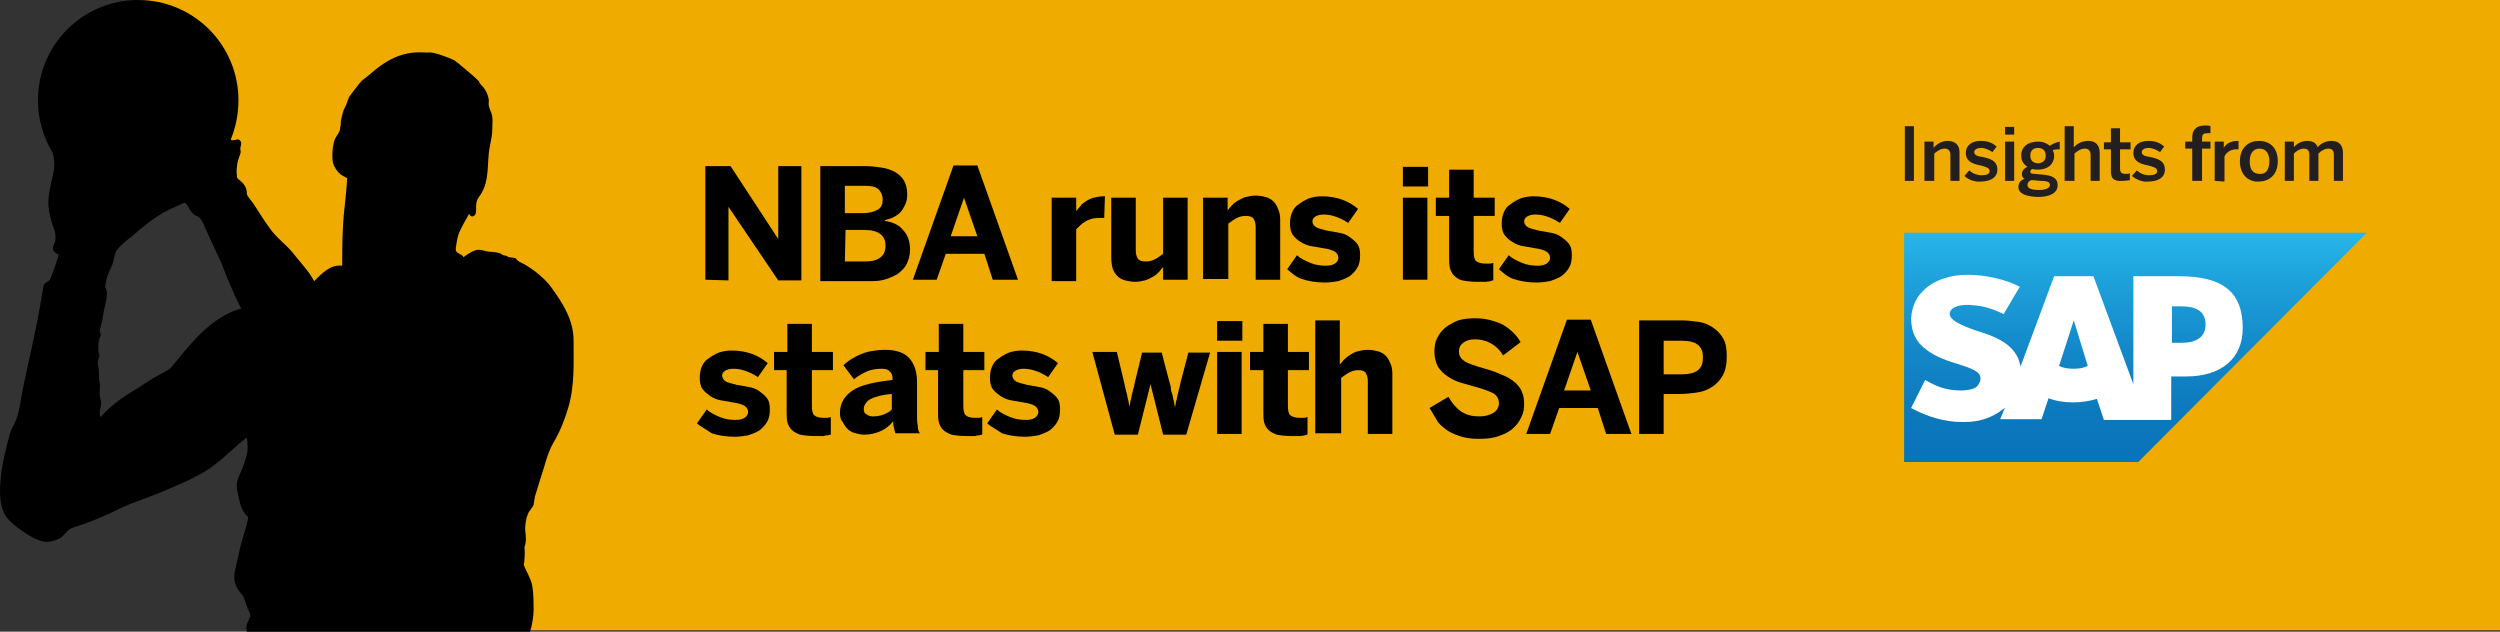 <?xml version="1.0" encoding="UTF-8" standalone="no"?>
<!-- Generator: Adobe Illustrator 18.0.0, SVG Export Plug-In . SVG Version: 6.00 Build 0)  -->

<svg
   xmlns:dc="http://purl.org/dc/elements/1.1/"
   xmlns:cc="http://creativecommons.org/ns#"
   xmlns:rdf="http://www.w3.org/1999/02/22-rdf-syntax-ns#"
   xmlns:svg="http://www.w3.org/2000/svg"
   xmlns="http://www.w3.org/2000/svg"
   xmlns:sodipodi="http://sodipodi.sourceforge.net/DTD/sodipodi-0.dtd"
   xmlns:inkscape="http://www.inkscape.org/namespaces/inkscape"
   version="1.1"
   id="Layer_1"
   x="0px"
   y="0px"
   viewBox="0 0 356.613 90.1"
   enable-background="new 0 0 368 109"
   xml:space="preserve"
   inkscape:version="0.48.4 r9939"
   width="100%"
   height="100%"
   sodipodi:docname="header_SAP.svg"><rect x="0" y="0" width="356.613" height="90.1" fill="#333333" stroke="none"/><defs
   id="defs106" /><sodipodi:namedview
   pagecolor="#ffffff"
   bordercolor="#666666"
   borderopacity="1"
   objecttolerance="10"
   gridtolerance="10"
   guidetolerance="10"
   inkscape:pageopacity="0"
   inkscape:pageshadow="2"
   inkscape:window-width="1296"
   inkscape:window-height="721"
   id="namedview104"
   showgrid="false"
   fit-margin-top="0"
   fit-margin-left="0"
   fit-margin-right="0"
   fit-margin-bottom="0"
   inkscape:zoom="2.1981798"
   inkscape:cx="146.00001"
   inkscape:cy="33.92301"
   inkscape:window-x="0"
   inkscape:window-y="0"
   inkscape:window-maximized="0"
   inkscape:current-layer="Layer_1" />
<g
   id="g3"
   transform="translate(-11.387,-10)">
	<polygon
   points="368,10 368,99.9 69.3,99.9 31.1,10 "
   id="polygon5"
   style="fill:#f0ab00" />
	<path
   d="m 93.2,58.5 c 0,-2.8 -1.5,-5.2 -3.1,-7.4 -0.7,-1 -1.4,-1.6 -2.4,-2.4 -0.4,-0.3 -1,-0.7 -1.5,-1 -0.4,-0.2 -1,-0.4 -1.2,-0.8 -0.1,-0.2 -0.9,-0.1 -1.2,-0.3 -0.2,-0.2 -0.6,-0.1 -0.8,-0.3 -0.3,-0.3 -1.5,-0.4 -1.9,-0.4 -0.6,-0.1 -1.4,-0.4 -1.9,-0.2 -0.6,0.2 -1.2,0.6 -1.7,1 -0.2,-0.6 -1.2,-0.4 -1.1,-1.3 0.1,-0.7 0.2,-1.4 0.4,-2 0.4,-1 1,-2 1.5,-2.9 0.2,0.4 0.5,0.5 0.8,0.2 0.2,-0.2 0.2,-0.6 0.2,-0.9 0,-0.7 0,-1.1 0.4,-1.7 1.4,-1.8 1.2,-4 1.4,-6.1 0.1,-1.2 0.5,-2.4 0.5,-3.4 0,-0.7 0.1,-1.3 0,-2 -0.1,-0.7 -0.6,-1.3 -0.5,-2 0.1,-0.5 -0.2,-1.2 -0.4,-1.6 -0.2,-0.3 -0.3,-0.5 -0.5,-0.7 -0.2,-0.2 -0.4,-0.4 -0.5,-0.7 -0.2,-0.3 -3.3,-2.9 -3.5,-3 -0.6,-0.3 -3.1,-1.3 -3.8,-1.1 -0.4,0 -1.9,-0.2 -3.6,0.3 -1.7,0.5 -2.9,1.4 -3.7,2 -0.1,0.1 -1.9,1.6 -2.1,1.7 -0.3,0.3 -1.6,2 -1.8,2.3 -0.2,0.4 -0.3,0.9 -0.5,1.3 -0.1,0.2 -0.2,0.4 -0.3,0.6 0,0.1 -0.5,1.5 -0.4,2 0,0.2 -0.1,0.4 -0.1,0.6 0,0.6 -0.6,1.1 -0.8,1.7 -0.3,0.9 -0.4,2.4 -0.2,3.3 0.2,0.6 0.6,1.2 1.1,1.6 0.1,0.1 0.9,0.5 0.9,0.5 -0.1,2.4 -0.5,4.7 -0.6,7.1 -0.1,1.8 -0.1,3.6 -0.1,5.4 -1.7,-0.2 -2.9,1.1 -4,2.2 -0.8,-1.5 -2.1,-2.8 -3.1,-4.1 -1,-1.2 -2.3,-2.1 -3.2,-3.4 -0.9,-1.2 -1.6,-2.4 -2.4,-3.6 -0.2,-0.3 -0.9,-1 -0.9,-1.4 0,-1 -0.6,-1.6 -1.3,-2.1 -0.2,-0.3 -0.2,-1.4 -0.1,-1.8 0,-0.3 0.1,-0.7 0.2,-1 0.1,-0.4 0.4,-0.9 0.3,-1.2 -0.2,-0.6 0.5,-1.2 -0.3,-1.6 -0.3,-0.1 -0.8,0.3 -1.1,0 l 0,0 C 45,28.2 45.4,26.3 45.4,24.3 45.4,16.4 39,10 31.1,10 c -7.9,0 -14.3,6.4 -14.3,14.3 0,2.8 0.8,5.3 2.1,7.5 0.3,1.1 0.3,2.2 0,3.3 -0.3,1.4 -0.7,2.9 -0.6,4.3 0.1,1.1 0.4,2.2 0.8,3.3 0.2,0.5 0.2,0.9 0.2,1.4 0,0.3 -0.1,0.5 -0.2,0.7 -0.3,0.8 -0.2,1.1 0.6,1.5 0.2,0.1 -1,3.1 -1.1,3.4 -0.2,0.6 -0.9,0.5 -1,1.1 -0.1,0.6 -0.2,1.1 -0.3,1.7 -0.7,4.3 -1.7,8.4 -2.6,12.7 -0.4,1.9 -0.5,4 -1.5,5.7 -0.4,0.7 -0.5,1.4 -0.7,2.1 -0.3,1.2 -0.6,2.4 -0.8,3.6 -0.3,2.1 -0.7,5.1 0.5,7 0.7,1 1.6,1.6 2.6,2.3 0.9,0.6 2,1.3 3.2,1.4 0.6,0 1.3,-0.2 1.9,-0.5 0.7,-0.4 1,-1.2 1.8,-1.5 1.5,-0.5 3,-1 4.5,-1.7 1.2,-0.5 2.3,-1.1 3.5,-1.6 2,-0.8 4.1,-1.5 6.1,-2.4 2.1,-0.9 4.4,-1.9 6.2,-3.3 1.6,-1.2 3,-2.7 4.6,-3.9 0.1,0.8 0.2,1.6 0,2.4 -0.2,0.9 -0.5,1.7 -0.9,2.6 -0.5,1.1 -0.7,1.7 -0.4,2.9 0.3,1.3 0.4,2.5 1.5,3.5 -0.2,1.3 -0.7,2.5 -1,3.7 -0.3,1.1 -0.5,2.3 -0.8,3.5 -0.4,1.5 -0.2,2.6 0.9,3.8 0.5,0.6 0.6,1.7 1,2.4 0.4,0.7 0.1,0.8 -0.2,1.6 -0.2,0.3 -0.2,1.3 -0.1,1.3 H 87 c 0.3,-1 0.5,-2.1 0.5,-3.1 0,-1.1 0,-2.4 -0.2,-3.5 -0.2,-1 -0.8,-1.9 -1.2,-2.9 0.1,-0.5 0.2,-1.7 0.1,-2.6 0.3,-0.6 0.2,-1.7 0.1,-2.4 0,-0.8 0.1,-1.6 0.4,-2.3 0.2,-0.5 0.6,-0.8 0.8,-1.3 0.1,-0.4 0.1,-0.8 0.2,-1.2 0.3,-0.9 0.5,-1.7 0.8,-2.6 0.6,-1.7 0.9,-3.4 1.8,-5 0.9,-1.5 1.6,-3.2 2.1,-4.9 1,-3.2 0.8,-6.7 0.8,-9.8 z m -57.3,3.8 c -0.4,0.5 -1,0.7 -1.5,1 -1.1,0.6 -2.1,1.2 -3.1,1.9 -2,1.2 -4,2.5 -5.6,4.3 -0.3,-0.7 0.2,-1.5 0.1,-2.2 -0.1,-0.4 -0.2,-0.9 -0.2,-1.3 0,-0.4 0.1,-0.9 0,-1.4 -0.2,-0.8 0,-1.5 -0.2,-2.3 -0.1,-0.4 -0.1,-0.9 0.1,-1.3 0.2,-0.4 -0.1,-0.6 -0.1,-1 0,-0.5 0,-1.5 0.3,-2 0.2,-0.2 -0.1,-0.5 -0.1,-0.8 0.1,-0.5 0.3,-1.1 0.4,-1.6 0.1,-0.9 0.3,-1.7 0.5,-2.6 0.1,-0.6 0.3,-1.5 -0.1,-2 0,-1 0.5,-2.2 0.9,-3 0.4,-0.8 0.3,-1.8 0.9,-2.5 0.5,-0.6 1.2,-1.2 1.9,-1.7 1.7,-1.5 3.4,-2.9 5.4,-3.9 0.7,-0.3 1.3,-0.6 2,-0.9 0.4,-0.2 0.4,0.1 0.7,0.4 0.1,0.4 0.8,1.3 1.2,1.4 0.6,0.1 1,1.1 1.2,1.6 0.8,1.7 1.6,3.5 2.4,5.2 0.5,1.3 1.7,4.4 2.8,6.4 -4.3,1.2 -7.2,5 -9.9,8.3 z"
   id="path7"
   inkscape:connector-curvature="0" />
	<g
   id="g9">
		<g
   id="g11">
			<g
   id="g13">
				<g
   id="g15">
					
						<linearGradient
   id="SVGID_1_"
   gradientUnits="userSpaceOnUse"
   x1="316"
   y1="65.765"
   x2="316"
   y2="33.132"
   gradientTransform="matrix(1,0,0,-1,0,109)">
						<stop
   offset="0"
   style="stop-color:#27B6EA"
   id="stop18" />
						<stop
   offset="0.176"
   style="stop-color:#1FA4DD"
   id="stop20" />
						<stop
   offset="0.497"
   style="stop-color:#1389C9"
   id="stop22" />
						<stop
   offset="0.782"
   style="stop-color:#0C79BD"
   id="stop24" />
						<stop
   offset="1"
   style="stop-color:#0973B9"
   id="stop26" />
					</linearGradient>
					<polyline
   points="283,75.9 316.4,75.9 349,43.2 283,43.2 283,75.9      "
   id="polyline28"
   style="fill:url(#SVGID_1_)" />
				</g>
				<path
   d="m 322.2,49.4 h -6.5 V 64.8 L 310,49.4 h -5.6 l -4.8,12.9 c -0.5,-3.3 -3.9,-4.4 -6.5,-5.2 -1.7,-0.6 -3.6,-1.4 -3.6,-2.3 0,-0.8 1,-1.4 2.9,-1.3 1.3,0.1 2.5,0.2 4.8,1.3 l 2.3,-3.9 c -2.1,-1.1 -5,-1.7 -7.4,-1.7 l 0,0 c -2.8,0 -5.1,0.9 -6.5,2.4 -1,1 -1.5,2.3 -1.6,3.8 0,2 0.7,3.4 2.2,4.5 1.3,1 3,1.6 4.4,2 1.8,0.6 3.3,1 3.3,2.1 0,0.4 -0.2,0.7 -0.4,1 -0.4,0.5 -1.1,0.6 -2.1,0.7 -1.8,0 -3.2,-0.2 -5.4,-1.5 l -2,4 c 2.2,1.2 4.7,2 7.3,2 h 0.3 c 2.3,0 4.1,-0.7 5.6,-1.9 0.1,-0.1 0.2,-0.1 0.2,-0.2 l -0.7,1.7 h 5.9 l 1,-3 c 1,0.4 2.2,0.6 3.5,0.6 1.2,0 2.4,-0.2 3.4,-0.5 l 1,3 h 9.6 v -6.2 h 2.1 c 5.1,0 8.1,-2.6 8.1,-6.9 0,-5.2 -2.9,-7.4 -9.1,-7.4 z m -15,13.2 c -0.8,0 -1.5,-0.1 -2.1,-0.4 l 2.1,-6.5 0,0 2,6.5 c -0.6,0.3 -1.3,0.4 -2,0.4 z m 15.4,-3.7 h -1.4 v -5.2 h 1.4 c 1.9,0 3.4,0.6 3.4,2.6 0,1.9 -1.5,2.6 -3.4,2.6"
   id="path30"
   inkscape:connector-curvature="0"
   style="fill:#ffffff" />
			</g>
		</g>
		<g
   id="g32">
			<path
   d="M 283.1,35.8 V 28 h 1.3 v 7.8 h -1.3 z"
   id="path34"
   inkscape:connector-curvature="0"
   style="fill:#231f20" />
			<path
   d="m 285.9,35.8 v -5.6 h 1.3 v 0.9 c 0.4,-0.5 1.1,-1 2,-1 1,0 1.7,0.5 1.7,1.6 v 4.1 h -1.3 v -3.7 c 0,-0.6 -0.3,-0.9 -0.8,-0.9 -0.6,0 -1,0.3 -1.5,0.7 v 3.9 h -1.4 z"
   id="path36"
   inkscape:connector-curvature="0"
   style="fill:#231f20" />
			<path
   d="m 291.6,35.1 0.7,-0.8 c 0.4,0.4 1,0.7 1.8,0.7 0.7,0 1.1,-0.2 1.1,-0.6 0,-0.5 -0.6,-0.6 -1.3,-0.8 -1,-0.2 -2.1,-0.5 -2.1,-1.8 0,-1 0.8,-1.7 2.1,-1.7 1.1,0 1.7,0.3 2.3,0.8 l -0.6,0.8 c -0.4,-0.3 -1.1,-0.6 -1.6,-0.6 -0.7,0 -1,0.3 -1,0.6 0,0.5 0.6,0.6 1.2,0.7 1,0.2 2.1,0.5 2.1,1.8 0,1.2 -1.1,1.7 -2.4,1.7 -0.8,0.1 -1.8,-0.3 -2.3,-0.8 z"
   id="path38"
   inkscape:connector-curvature="0"
   style="fill:#231f20" />
			<path
   d="m 297.4,29.2 v -1.1 h 1.3 v 1.1 h -1.3 z m 0,6.6 v -5.6 h 1.3 v 5.6 h -1.3 z"
   id="path40"
   inkscape:connector-curvature="0"
   style="fill:#231f20" />
			<path
   d="m 299.3,36.7 c 0,-0.6 0.3,-1 0.9,-1.2 -0.3,-0.1 -0.4,-0.4 -0.4,-0.7 0,-0.4 0.3,-0.8 0.8,-1 -0.6,-0.4 -0.9,-0.9 -0.9,-1.6 0,-1.2 0.9,-2 2.4,-2 0.8,0 1.3,0.3 1.7,0.6 0.4,-0.3 0.9,-0.5 1.4,-0.6 v 1.1 c -0.3,0 -0.6,0 -1,0.1 0.1,0.2 0.2,0.5 0.2,0.8 0,1.2 -0.9,2 -2.3,2 -0.3,0 -0.5,0 -0.8,-0.1 -0.2,0.1 -0.3,0.2 -0.3,0.4 0,0.2 0.1,0.3 0.6,0.3 l 1,0.1 c 1.7,0.1 2.3,0.6 2.3,1.5 0,1.2 -1.2,1.7 -2.9,1.7 -1.9,-0.1 -2.7,-0.6 -2.7,-1.4 z m 4.5,-0.3 c 0,-0.4 -0.3,-0.6 -1.4,-0.6 l -1,-0.1 c -0.1,0 -0.2,0 -0.3,0 -0.4,0.2 -0.5,0.4 -0.5,0.7 0,0.5 0.6,0.7 1.7,0.7 0.9,0 1.5,-0.3 1.5,-0.7 z m -0.6,-4.2 c 0,-0.7 -0.4,-1.1 -1.1,-1.1 -0.7,0 -1.1,0.4 -1.1,1.1 0,0.7 0.4,1.1 1.2,1.1 0.6,-0.1 1,-0.4 1,-1.1 z"
   id="path42"
   inkscape:connector-curvature="0"
   style="fill:#231f20" />
			<path
   d="M 305.9,35.8 V 28 h 1.3 v 3 c 0.4,-0.4 1,-0.9 2.1,-0.9 1,0 1.6,0.6 1.6,1.7 v 4 h -1.3 v -3.7 c 0,-0.6 -0.3,-0.9 -0.8,-0.9 -0.6,0 -1,0.3 -1.5,0.7 v 3.9 c 0,0 -1.4,0 -1.4,0 z"
   id="path44"
   inkscape:connector-curvature="0"
   style="fill:#231f20" />
			<path
   d="m 312.5,34.4 v -3.1 h -1 v -1 h 1 v -2 h 1.3 v 2 h 1.5 v 1 h -1.5 V 34 c 0,0.6 0.2,0.8 0.8,0.8 0.2,0 0.4,0 0.6,-0.1 v 1 c -0.1,0 -0.6,0.1 -1,0.1 -1.4,0.1 -1.7,-0.4 -1.7,-1.4 z"
   id="path46"
   inkscape:connector-curvature="0"
   style="fill:#231f20" />
			<path
   d="m 315.5,35.1 0.7,-0.8 c 0.4,0.4 1,0.7 1.8,0.7 0.7,0 1.1,-0.2 1.1,-0.6 0,-0.5 -0.6,-0.6 -1.3,-0.8 -1,-0.2 -2.1,-0.5 -2.1,-1.8 0,-1 0.8,-1.7 2.1,-1.7 1.1,0 1.7,0.3 2.3,0.8 l -0.6,0.8 c -0.4,-0.3 -1.1,-0.6 -1.6,-0.6 -0.7,0 -1,0.3 -1,0.6 0,0.5 0.6,0.6 1.2,0.7 1,0.2 2.1,0.5 2.1,1.8 0,1.2 -1.1,1.7 -2.4,1.7 -0.8,0.1 -1.7,-0.3 -2.3,-0.8 z"
   id="path48"
   inkscape:connector-curvature="0"
   style="fill:#231f20" />
			<path
   d="m 324.1,35.8 v -4.6 h -1 v -1 h 1 v -0.6 c 0,-0.9 0.4,-1.7 1.8,-1.7 0.2,0 0.7,0 0.8,0.1 v 1 c -0.1,0 -0.3,0 -0.4,0 -0.5,0 -0.8,0.1 -0.8,0.7 v 0.5 h 1.2 v 1 h -1.2 v 4.6 h -1.4 z"
   id="path50"
   inkscape:connector-curvature="0"
   style="fill:#231f20" />
			<path
   d="m 327.3,35.8 v -5.6 h 1.3 v 0.9 l 0,0 c 0.3,-0.6 1,-1 2,-1 h 0.1 v 1.2 c -0.1,0 -0.3,0 -0.3,0 -0.8,0 -1.4,0.4 -1.7,1 v 3.6 l -1.4,-0.1 0,0 z"
   id="path52"
   inkscape:connector-curvature="0"
   style="fill:#231f20" />
			<path
   d="m 330.9,33 c 0,-2.1 1.4,-2.9 2.7,-2.9 1.4,0 2.7,0.8 2.7,2.9 0,2.1 -1.4,2.9 -2.7,2.9 -1.3,0.1 -2.7,-0.8 -2.7,-2.9 z m 4.2,0 c 0,-1 -0.4,-1.8 -1.4,-1.8 -0.9,0 -1.4,0.7 -1.4,1.8 0,1.1 0.4,1.8 1.4,1.8 0.9,0.1 1.4,-0.6 1.4,-1.8 z"
   id="path54"
   inkscape:connector-curvature="0"
   style="fill:#231f20" />
			<path
   d="m 337.3,35.8 v -5.6 h 1.3 V 31 c 0.4,-0.5 1.1,-0.9 1.9,-0.9 0.9,0 1.3,0.4 1.5,0.9 0.4,-0.5 1.1,-0.9 2,-0.9 1.1,0 1.6,0.7 1.6,1.7 v 4 h -1.3 v -3.7 c 0,-0.6 -0.2,-0.9 -0.8,-0.9 -0.5,0 -1,0.3 -1.4,0.7 v 3.9 h -1.3 v -3.7 c 0,-0.6 -0.2,-0.9 -0.8,-0.9 -0.5,0 -1,0.3 -1.4,0.7 v 3.9 c 0,0 -1.3,0 -1.3,0 z"
   id="path56"
   inkscape:connector-curvature="0"
   style="fill:#231f20" />
		</g>
	</g>
	<g
   id="g58">
		<path
   d="M 112,49.9 V 33.7 h 3.6 l 6.8,10.4 0,0 V 33.7 h 3.3 V 50 h -3.3 l -7.1,-10.5 0,0 V 50 l -3.3,-0.1 0,0 z"
   id="path60"
   inkscape:connector-curvature="0" />
		<path
   d="M 128.4,49.9 V 33.7 h 6.5 c 0.7,0 1.5,0.1 2.2,0.2 0.7,0.1 1.3,0.3 1.9,0.6 0.5,0.3 1,0.7 1.3,1.2 0.3,0.5 0.5,1.2 0.5,2 0,0.6 -0.1,1.1 -0.3,1.5 -0.2,0.4 -0.4,0.8 -0.7,1.1 -0.3,0.3 -0.6,0.5 -1,0.7 -0.4,0.2 -0.8,0.3 -1.2,0.4 v 0.1 c 0.5,0.1 1,0.2 1.4,0.4 0.4,0.2 0.8,0.4 1.1,0.8 0.3,0.3 0.6,0.7 0.8,1.2 0.2,0.5 0.3,1 0.3,1.7 0,0.8 -0.2,1.5 -0.5,2.1 -0.3,0.6 -0.8,1 -1.3,1.4 -0.5,0.3 -1.2,0.6 -1.9,0.8 -0.7,0.2 -1.4,0.2 -2.2,0.2 h -6.9 v -0.2 z m 3.5,-9.5 h 2.6 c 0.9,0 1.6,-0.2 2.1,-0.5 0.5,-0.3 0.7,-0.8 0.7,-1.4 0,-0.6 -0.2,-1.1 -0.6,-1.5 -0.4,-0.4 -1.1,-0.5 -2.1,-0.5 h -2.7 v 3.9 z m 0,6.9 h 2.9 c 1,0 1.7,-0.2 2.2,-0.6 0.5,-0.4 0.7,-0.9 0.7,-1.7 0,-1.4 -1,-2.2 -3,-2.2 H 132 l -0.1,4.5 0,0 z"
   id="path62"
   inkscape:connector-curvature="0" />
		<path
   d="m 141.6,49.9 5.8,-16.3 h 3.4 l 5.8,16.3 H 153 l -1.2,-3.7 h -5.5 l -1.3,3.7 h -3.4 z m 5.4,-6.2 h 3.8 l -1.9,-5.5 0,0 -1.9,5.5 z"
   id="path64"
   inkscape:connector-curvature="0" />
		<path
   d="M 161.4,49.9 V 38.2 h 3.5 v 1.9 l 0,0 c 0.2,-0.2 0.4,-0.5 0.6,-0.7 0.2,-0.3 0.5,-0.5 0.8,-0.7 0.3,-0.2 0.7,-0.4 1.1,-0.5 0.4,-0.1 0.9,-0.2 1.5,-0.2 h 0.1 l -0.1,3.1 c -0.1,0 -0.2,0 -0.4,0 -0.2,0 -0.4,0 -0.5,0 -0.7,0 -1.3,0.2 -1.8,0.5 -0.5,0.3 -0.9,0.7 -1.3,1.1 v 7.4 h -3.5 v -0.2 z"
   id="path66"
   inkscape:connector-curvature="0" />
		<path
   d="m 169.9,46.8 v -8.6 h 3.5 v 7.5 c 0,0.5 0.1,0.9 0.3,1.2 0.2,0.3 0.6,0.4 1.1,0.4 0.5,0 0.9,-0.1 1.3,-0.3 0.4,-0.2 0.8,-0.5 1.2,-0.8 v -8 h 3.5 v 11.7 h -3.5 v -1.8 c -0.2,0.2 -0.4,0.5 -0.6,0.7 -0.2,0.2 -0.5,0.5 -0.9,0.7 -0.4,0.2 -0.7,0.4 -1.1,0.5 -0.4,0.1 -0.9,0.2 -1.4,0.2 -0.5,0 -1,-0.1 -1.4,-0.2 -0.4,-0.1 -0.8,-0.3 -1.1,-0.6 -0.3,-0.3 -0.5,-0.6 -0.7,-1.1 -0.1,-0.4 -0.2,-0.9 -0.2,-1.5 z"
   id="path68"
   inkscape:connector-curvature="0" />
		<path
   d="M 183,49.9 V 38.2 h 3.5 V 40 c 0.2,-0.2 0.4,-0.5 0.6,-0.7 0.2,-0.2 0.5,-0.5 0.9,-0.7 0.4,-0.2 0.7,-0.4 1.1,-0.5 0.4,-0.1 0.9,-0.2 1.4,-0.2 0.5,0 1,0.1 1.4,0.2 0.4,0.1 0.8,0.3 1.1,0.6 0.3,0.3 0.5,0.6 0.7,1.1 0.2,0.5 0.3,0.9 0.3,1.5 v 8.6 h -3.5 v -7.5 c 0,-0.5 -0.1,-0.9 -0.3,-1.2 -0.2,-0.3 -0.6,-0.4 -1.1,-0.4 -0.5,0 -0.9,0.1 -1.3,0.3 -0.4,0.2 -0.8,0.5 -1.2,0.8 v 7.9 H 183 v 0.1 z"
   id="path70"
   inkscape:connector-curvature="0" />
		<path
   d="m 195,48.4 1.4,-2 c 0.5,0.5 1.2,0.8 1.9,1.1 0.7,0.3 1.5,0.4 2.2,0.4 0.6,0 1,-0.1 1.3,-0.3 0.3,-0.2 0.5,-0.5 0.5,-0.8 0,-0.4 -0.2,-0.7 -0.5,-0.9 -0.3,-0.2 -0.9,-0.4 -1.7,-0.5 -0.6,-0.1 -1.1,-0.2 -1.7,-0.3 -0.6,-0.1 -1,-0.3 -1.5,-0.6 -0.5,-0.3 -0.8,-0.6 -1.1,-1 -0.3,-0.4 -0.4,-1 -0.4,-1.6 0,-0.6 0.1,-1.2 0.3,-1.6 0.2,-0.5 0.5,-0.9 1,-1.2 0.4,-0.3 0.9,-0.6 1.4,-0.8 0.6,-0.2 1.2,-0.3 1.8,-0.3 1.2,0 2.2,0.2 3,0.5 0.8,0.3 1.5,0.7 2.2,1.3 l -1.4,2 c -0.6,-0.4 -1.2,-0.7 -1.8,-0.9 -0.6,-0.2 -1.1,-0.3 -1.7,-0.3 -0.5,0 -0.9,0.1 -1.2,0.3 -0.3,0.2 -0.4,0.4 -0.4,0.7 0,0.3 0.2,0.6 0.5,0.8 0.3,0.2 0.9,0.3 1.6,0.5 0.6,0.1 1.1,0.2 1.7,0.3 0.6,0.1 1.1,0.3 1.5,0.6 0.4,0.3 0.8,0.6 1.1,1 0.3,0.4 0.4,0.9 0.4,1.6 0,0.7 -0.1,1.3 -0.4,1.8 -0.3,0.5 -0.7,0.9 -1.1,1.2 -0.5,0.3 -1,0.5 -1.6,0.7 -0.6,0.1 -1.3,0.2 -1.9,0.2 -1.3,0 -2.4,-0.2 -3.3,-0.5 -0.9,-0.3 -1.5,-0.9 -2.1,-1.4 z"
   id="path72"
   inkscape:connector-curvature="0" />
		<path
   d="m 211.5,36.6 v -2.8 h 3.6 v 2.8 h -3.6 z m 0,13.3 V 38.2 h 3.5 v 11.7 h -3.5 z"
   id="path74"
   inkscape:connector-curvature="0" />
		<path
   d="m 216.2,40.8 v -2.6 h 1.9 v -4 h 3.5 v 4 h 3 v 2.6 h -3 v 5.1 c 0,0.6 0.1,1.1 0.3,1.3 0.2,0.2 0.7,0.4 1.3,0.4 0.2,0 0.4,0 0.7,0 0.2,0 0.4,-0.1 0.5,-0.1 V 50 c -0.1,0 -0.2,0 -0.4,0.1 -0.2,0.1 -0.4,0 -0.6,0.1 -0.2,0 -0.5,0 -0.7,0 -0.2,0 -0.5,0 -0.6,0 -0.9,0 -1.6,-0.1 -2.1,-0.2 -0.5,-0.1 -0.9,-0.4 -1.2,-0.7 -0.3,-0.3 -0.5,-0.7 -0.6,-1.1 -0.1,-0.4 -0.1,-0.9 -0.1,-1.5 v -5.9 c 0,0 -1.9,0 -1.9,0 z"
   id="path76"
   inkscape:connector-curvature="0" />
		<path
   d="m 225.2,48.4 1.4,-2 c 0.5,0.5 1.2,0.8 1.9,1.1 0.7,0.3 1.5,0.4 2.2,0.4 0.6,0 1,-0.1 1.3,-0.3 0.3,-0.2 0.5,-0.5 0.5,-0.8 0,-0.4 -0.2,-0.7 -0.5,-0.9 -0.3,-0.2 -0.9,-0.4 -1.7,-0.5 -0.6,-0.1 -1.1,-0.2 -1.7,-0.3 -0.6,-0.1 -1,-0.3 -1.5,-0.6 -0.5,-0.3 -0.8,-0.6 -1.1,-1 -0.3,-0.4 -0.4,-1 -0.4,-1.6 0,-0.6 0.1,-1.2 0.3,-1.6 0.2,-0.5 0.5,-0.9 1,-1.2 0.4,-0.3 0.9,-0.6 1.4,-0.8 0.6,-0.2 1.2,-0.3 1.8,-0.3 1.2,0 2.2,0.2 3,0.5 0.8,0.3 1.5,0.7 2.2,1.3 l -1.4,2 c -0.6,-0.4 -1.2,-0.7 -1.8,-0.9 -0.6,-0.2 -1.1,-0.3 -1.7,-0.3 -0.5,0 -0.9,0.1 -1.2,0.3 -0.3,0.2 -0.4,0.4 -0.4,0.7 0,0.3 0.2,0.6 0.5,0.8 0.3,0.2 0.9,0.3 1.6,0.5 0.6,0.1 1.1,0.2 1.7,0.3 0.6,0.1 1.1,0.3 1.5,0.6 0.4,0.3 0.8,0.6 1.1,1 0.3,0.4 0.4,0.9 0.4,1.6 0,0.7 -0.1,1.3 -0.4,1.8 -0.3,0.5 -0.7,0.9 -1.1,1.2 -0.5,0.3 -1,0.5 -1.6,0.7 -0.6,0.1 -1.3,0.2 -1.9,0.2 -1.3,0 -2.4,-0.2 -3.3,-0.5 -0.9,-0.3 -1.5,-0.9 -2.1,-1.4 z"
   id="path78"
   inkscape:connector-curvature="0" />
		<path
   d="m 110.8,70.4 1.4,-2 c 0.5,0.5 1.2,0.8 1.9,1.1 0.7,0.3 1.5,0.4 2.2,0.4 0.6,0 1,-0.1 1.3,-0.3 0.3,-0.2 0.5,-0.5 0.5,-0.8 0,-0.4 -0.2,-0.7 -0.5,-0.9 -0.3,-0.2 -0.9,-0.4 -1.7,-0.5 -0.6,-0.1 -1.1,-0.2 -1.7,-0.3 -0.6,-0.1 -1,-0.3 -1.5,-0.6 -0.4,-0.3 -0.8,-0.6 -1.1,-1 -0.3,-0.4 -0.4,-1 -0.4,-1.6 0,-0.6 0.1,-1.2 0.3,-1.6 0.2,-0.5 0.5,-0.9 1,-1.2 0.4,-0.3 0.9,-0.6 1.4,-0.8 0.6,-0.2 1.2,-0.3 1.8,-0.3 1.2,0 2.2,0.2 3,0.5 0.8,0.3 1.5,0.7 2.2,1.3 l -1.4,2 c -0.6,-0.4 -1.2,-0.7 -1.8,-0.9 -0.6,-0.2 -1.1,-0.3 -1.7,-0.3 -0.5,0 -0.9,0.1 -1.2,0.3 -0.3,0.2 -0.4,0.4 -0.4,0.7 0,0.3 0.2,0.6 0.5,0.8 0.3,0.2 0.9,0.3 1.6,0.5 0.6,0.1 1.1,0.2 1.7,0.3 0.6,0.1 1.1,0.3 1.5,0.6 0.4,0.3 0.8,0.6 1.1,1 0.3,0.4 0.4,0.9 0.4,1.6 0,0.7 -0.1,1.3 -0.4,1.8 -0.3,0.5 -0.7,0.9 -1.1,1.2 -0.5,0.3 -1,0.5 -1.6,0.7 -0.6,0.1 -1.3,0.2 -1.9,0.2 -1.3,0 -2.4,-0.2 -3.3,-0.5 -0.7,-0.5 -1.5,-0.9 -2.1,-1.4 z"
   id="path80"
   inkscape:connector-curvature="0" />
		<path
   d="m 121.8,62.8 v -2.6 h 1.9 v -4 h 3.5 v 4 h 3 v 2.6 h -3 v 5.1 c 0,0.6 0.1,1.1 0.3,1.3 0.2,0.2 0.6,0.4 1.3,0.4 0.2,0 0.4,0 0.6,0 0.2,0 0.4,-0.1 0.5,-0.1 V 72 c -0.1,0 -0.2,0 -0.4,0.1 -0.2,0 -0.4,0 -0.6,0.1 -0.2,0 -0.5,0 -0.7,0 -0.2,0 -0.5,0 -0.6,0 -0.9,0 -1.6,-0.1 -2.1,-0.2 -0.5,-0.2 -0.9,-0.4 -1.2,-0.7 -0.3,-0.3 -0.5,-0.7 -0.6,-1.1 -0.1,-0.4 -0.1,-0.9 -0.1,-1.5 v -5.9 l -1.8,0 0,0 z"
   id="path82"
   inkscape:connector-curvature="0" />
		<path
   d="m 131.2,68.9 c 0,-1.3 0.6,-2.4 1.8,-3.2 1.2,-0.8 3.1,-1.2 5.7,-1.5 V 64 c 0,-0.4 -0.1,-0.8 -0.4,-1 -0.2,-0.3 -0.6,-0.4 -1.2,-0.4 -0.7,0 -1.4,0.1 -2.1,0.4 -0.6,0.3 -1.2,0.6 -1.8,1.1 l -1.5,-2 c 0.3,-0.3 0.6,-0.5 1,-0.8 0.4,-0.2 0.8,-0.5 1.3,-0.7 0.5,-0.2 1,-0.4 1.6,-0.5 0.6,-0.1 1.3,-0.2 2,-0.2 1.6,0 2.8,0.4 3.5,1.2 0.7,0.8 1.1,1.9 1.1,3.4 V 69 c 0,0.7 0,1.3 0.1,1.7 0,0.5 0.1,0.8 0.3,1.1 h -3.5 C 139,71.5 139,71.3 138.9,71 c -0.1,-0.3 -0.1,-0.6 -0.1,-0.9 -0.5,0.6 -1.1,1.1 -1.8,1.4 -0.7,0.3 -1.4,0.5 -2.3,0.5 -0.5,0 -0.9,-0.1 -1.3,-0.2 -0.4,-0.1 -0.8,-0.3 -1.1,-0.6 -0.3,-0.3 -0.5,-0.6 -0.7,-1 -0.3,-0.3 -0.4,-0.8 -0.4,-1.3 z m 3.4,-0.6 c 0,0.4 0.1,0.7 0.4,0.8 0.2,0.2 0.6,0.3 0.9,0.3 0.6,0 1.1,-0.1 1.6,-0.3 0.5,-0.2 0.8,-0.4 1.1,-0.7 v -2.2 c -1.4,0.1 -2.4,0.4 -3,0.7 -0.6,0.3 -1,0.9 -1,1.4 z"
   id="path84"
   inkscape:connector-curvature="0" />
		<path
   d="m 143.4,62.8 v -2.6 h 1.9 v -4 h 3.5 v 4 h 3 v 2.6 h -3 v 5.1 c 0,0.6 0.1,1.1 0.3,1.3 0.2,0.2 0.6,0.4 1.3,0.4 0.2,0 0.4,0 0.6,0 0.2,0 0.4,-0.1 0.5,-0.1 V 72 c -0.1,0 -0.2,0 -0.4,0.1 -0.2,0 -0.4,0 -0.6,0.1 -0.2,0 -0.5,0 -0.7,0 -0.2,0 -0.5,0 -0.6,0 -0.9,0 -1.6,-0.1 -2.1,-0.2 -0.5,-0.2 -0.9,-0.4 -1.2,-0.7 -0.3,-0.3 -0.5,-0.7 -0.6,-1.1 -0.1,-0.4 -0.1,-0.9 -0.1,-1.5 v -5.9 l -1.8,0 0,0 z"
   id="path86"
   inkscape:connector-curvature="0" />
		<path
   d="m 152.2,70.4 1.4,-2 c 0.5,0.5 1.2,0.8 1.9,1.1 0.7,0.3 1.5,0.4 2.2,0.4 0.6,0 1,-0.1 1.3,-0.3 0.3,-0.2 0.5,-0.5 0.5,-0.8 0,-0.4 -0.2,-0.7 -0.5,-0.9 -0.3,-0.2 -0.9,-0.4 -1.7,-0.5 -0.6,-0.1 -1.1,-0.2 -1.7,-0.3 -0.6,-0.1 -1,-0.3 -1.5,-0.6 -0.4,-0.3 -0.8,-0.6 -1.1,-1 -0.3,-0.4 -0.4,-1 -0.4,-1.6 0,-0.6 0.1,-1.2 0.3,-1.6 0.2,-0.5 0.5,-0.9 1,-1.2 0.4,-0.3 0.9,-0.6 1.4,-0.8 0.6,-0.2 1.2,-0.3 1.8,-0.3 1.2,0 2.2,0.2 3,0.5 0.8,0.3 1.5,0.7 2.2,1.3 l -1.4,2 c -0.6,-0.4 -1.2,-0.7 -1.8,-0.9 -0.6,-0.2 -1.1,-0.3 -1.7,-0.3 -0.5,0 -0.9,0.1 -1.2,0.3 -0.3,0.2 -0.4,0.4 -0.4,0.7 0,0.3 0.2,0.6 0.5,0.8 0.3,0.2 0.9,0.3 1.6,0.5 0.6,0.1 1.1,0.2 1.7,0.3 0.6,0.1 1.1,0.3 1.5,0.6 0.4,0.3 0.8,0.6 1.1,1 0.3,0.4 0.4,0.9 0.4,1.6 0,0.7 -0.1,1.3 -0.4,1.8 -0.3,0.5 -0.7,0.9 -1.1,1.2 -0.5,0.3 -1,0.5 -1.6,0.7 -0.6,0.1 -1.3,0.2 -1.9,0.2 -1.3,0 -2.4,-0.2 -3.3,-0.5 -0.7,-0.5 -1.5,-0.9 -2.1,-1.4 z"
   id="path88"
   inkscape:connector-curvature="0" />
		<path
   d="m 167.2,60.2 h 3.5 l 1,4.2 c 0.1,0.3 0.1,0.6 0.2,0.9 0.1,0.3 0.1,0.5 0.2,0.8 0.1,0.3 0.1,0.6 0.2,0.9 0.1,0.3 0.1,0.7 0.2,1 l 0,0 c 0.1,-0.4 0.1,-0.7 0.2,-1 0.1,-0.3 0.1,-0.6 0.2,-0.9 0.1,-0.3 0.1,-0.6 0.2,-0.8 0.1,-0.2 0.1,-0.6 0.2,-0.9 l 1,-4.1 h 2.8 l 1.1,4.2 c 0.1,0.3 0.2,0.6 0.2,0.9 0,0.3 0.1,0.5 0.2,0.8 0.1,0.3 0.1,0.6 0.2,0.9 0.1,0.3 0.1,0.7 0.2,1 l 0,0 c 0.1,-0.4 0.1,-0.7 0.2,-1 0.1,-0.3 0.1,-0.6 0.2,-0.9 0.1,-0.3 0.1,-0.6 0.2,-0.8 0.1,-0.3 0.1,-0.5 0.2,-0.9 l 1.1,-4.2 H 184 L 180.6,72 h -3.3 l -1.8,-7.2 0,0 -1.8,7.2 h -3.3 l -3.2,-11.8 z"
   id="path90"
   inkscape:connector-curvature="0" />
		<path
   d="m 185,58.6 v -2.8 h 3.6 v 2.8 H 185 z m 0,13.3 V 60.2 h 3.5 V 71.9 H 185 z"
   id="path92"
   inkscape:connector-curvature="0" />
		<path
   d="m 189.7,62.8 v -2.6 h 1.9 v -4 h 3.5 v 4 h 3 v 2.6 h -3 v 5.1 c 0,0.6 0.1,1.1 0.3,1.3 0.2,0.2 0.7,0.4 1.3,0.4 0.2,0 0.4,0 0.7,0 0.2,0 0.4,-0.1 0.5,-0.1 V 72 c -0.1,0 -0.2,0 -0.4,0.1 -0.2,0.1 -0.4,0 -0.6,0.1 -0.2,0 -0.5,0 -0.7,0 -0.2,0 -0.5,0 -0.6,0 -0.9,0 -1.6,-0.1 -2.1,-0.2 -0.5,-0.2 -0.9,-0.4 -1.2,-0.7 -0.3,-0.3 -0.5,-0.7 -0.6,-1.1 -0.1,-0.4 -0.1,-0.9 -0.1,-1.5 v -5.9 l -1.9,0 0,0 z"
   id="path94"
   inkscape:connector-curvature="0" />
		<path
   d="M 199,71.9 V 55.7 h 3.5 V 62 c 0.2,-0.2 0.4,-0.5 0.6,-0.7 0.3,-0.2 0.5,-0.5 0.9,-0.7 0.3,-0.2 0.7,-0.4 1.1,-0.5 0.4,-0.1 0.9,-0.2 1.4,-0.2 0.5,0 1,0.1 1.4,0.2 0.4,0.1 0.8,0.3 1.1,0.6 0.3,0.3 0.5,0.6 0.7,1.1 0.2,0.4 0.3,0.9 0.3,1.5 v 8.6 h -3.5 v -7.5 c 0,-0.5 -0.1,-0.9 -0.3,-1.2 -0.2,-0.3 -0.6,-0.4 -1,-0.4 -0.5,0 -0.9,0.1 -1.3,0.3 -0.4,0.2 -0.8,0.5 -1.2,0.8 v 7.9 H 199 v 0.1 z"
   id="path96"
   inkscape:connector-curvature="0" />
		<path
   d="m 215.3,68.2 2.7,-1.6 c 0.5,0.9 1.1,1.6 1.8,2.1 0.8,0.5 1.6,0.7 2.6,0.7 0.8,0 1.5,-0.2 2,-0.5 0.5,-0.3 0.8,-0.8 0.8,-1.4 0,-0.6 -0.3,-1.1 -0.8,-1.4 -0.6,-0.3 -1.4,-0.6 -2.5,-0.9 -0.7,-0.2 -1.4,-0.4 -2.1,-0.6 -0.7,-0.2 -1.3,-0.5 -1.9,-0.9 -0.6,-0.4 -1,-0.8 -1.4,-1.4 -0.3,-0.6 -0.5,-1.3 -0.5,-2.1 0,-0.8 0.1,-1.4 0.4,-2 0.3,-0.6 0.7,-1.1 1.2,-1.5 0.5,-0.4 1.1,-0.7 1.8,-1 0.7,-0.2 1.5,-0.3 2.4,-0.3 0.8,0 1.6,0.1 2.3,0.3 0.7,0.2 1.3,0.4 1.8,0.7 0.5,0.3 1,0.7 1.4,1.1 0.4,0.4 0.7,0.8 1,1.3 l -2.5,1.9 c -0.4,-0.7 -1,-1.3 -1.7,-1.7 -0.7,-0.4 -1.5,-0.6 -2.3,-0.6 -0.8,0 -1.3,0.2 -1.7,0.5 -0.4,0.3 -0.6,0.7 -0.6,1.2 0,0.7 0.3,1.1 0.9,1.5 0.6,0.3 1.4,0.6 2.5,0.9 0.7,0.2 1.4,0.4 2.1,0.7 0.7,0.3 1.3,0.5 1.9,0.9 0.6,0.4 1,0.8 1.4,1.4 0.3,0.6 0.5,1.2 0.5,2.1 0,0.7 -0.1,1.3 -0.4,1.9 -0.3,0.6 -0.6,1.1 -1.2,1.6 -0.5,0.5 -1.2,0.8 -2,1.1 -0.8,0.3 -1.8,0.4 -2.9,0.4 -0.9,0 -1.7,-0.1 -2.4,-0.3 -0.7,-0.2 -1.4,-0.5 -1.9,-0.8 -0.6,-0.4 -1.1,-0.8 -1.5,-1.3 -0.5,-0.8 -0.8,-1.4 -1.2,-2 z"
   id="path98"
   inkscape:connector-curvature="0" />
		<path
   d="m 229.1,71.9 5.8,-16.3 h 3.4 l 5.8,16.3 h -3.6 l -1.2,-3.7 h -5.5 l -1.3,3.7 h -3.4 z m 5.4,-6.2 h 3.8 l -1.9,-5.5 0,0 -1.9,5.5 z"
   id="path100"
   inkscape:connector-curvature="0" />
		<path
   d="M 245.2,71.9 V 55.7 h 5.9 c 0.9,0 1.7,0.1 2.5,0.2 0.8,0.1 1.5,0.4 2.1,0.8 0.6,0.4 1.1,0.9 1.5,1.6 0.4,0.7 0.5,1.5 0.5,2.6 0,1.1 -0.2,2 -0.6,2.7 -0.4,0.7 -0.9,1.2 -1.5,1.6 -0.6,0.4 -1.4,0.7 -2.2,0.8 -0.8,0.1 -1.6,0.2 -2.4,0.2 h -2.3 v 5.7 c 0,0 -3.5,0 -3.5,0 z m 3.5,-8.5 h 2.5 c 1.1,0 1.9,-0.2 2.4,-0.6 0.5,-0.4 0.7,-1 0.7,-1.8 0,-0.8 -0.2,-1.4 -0.7,-1.8 -0.5,-0.4 -1.2,-0.6 -2.4,-0.6 h -2.5 v 4.8 z"
   id="path102"
   inkscape:connector-curvature="0" />
	</g>
</g>
</svg>